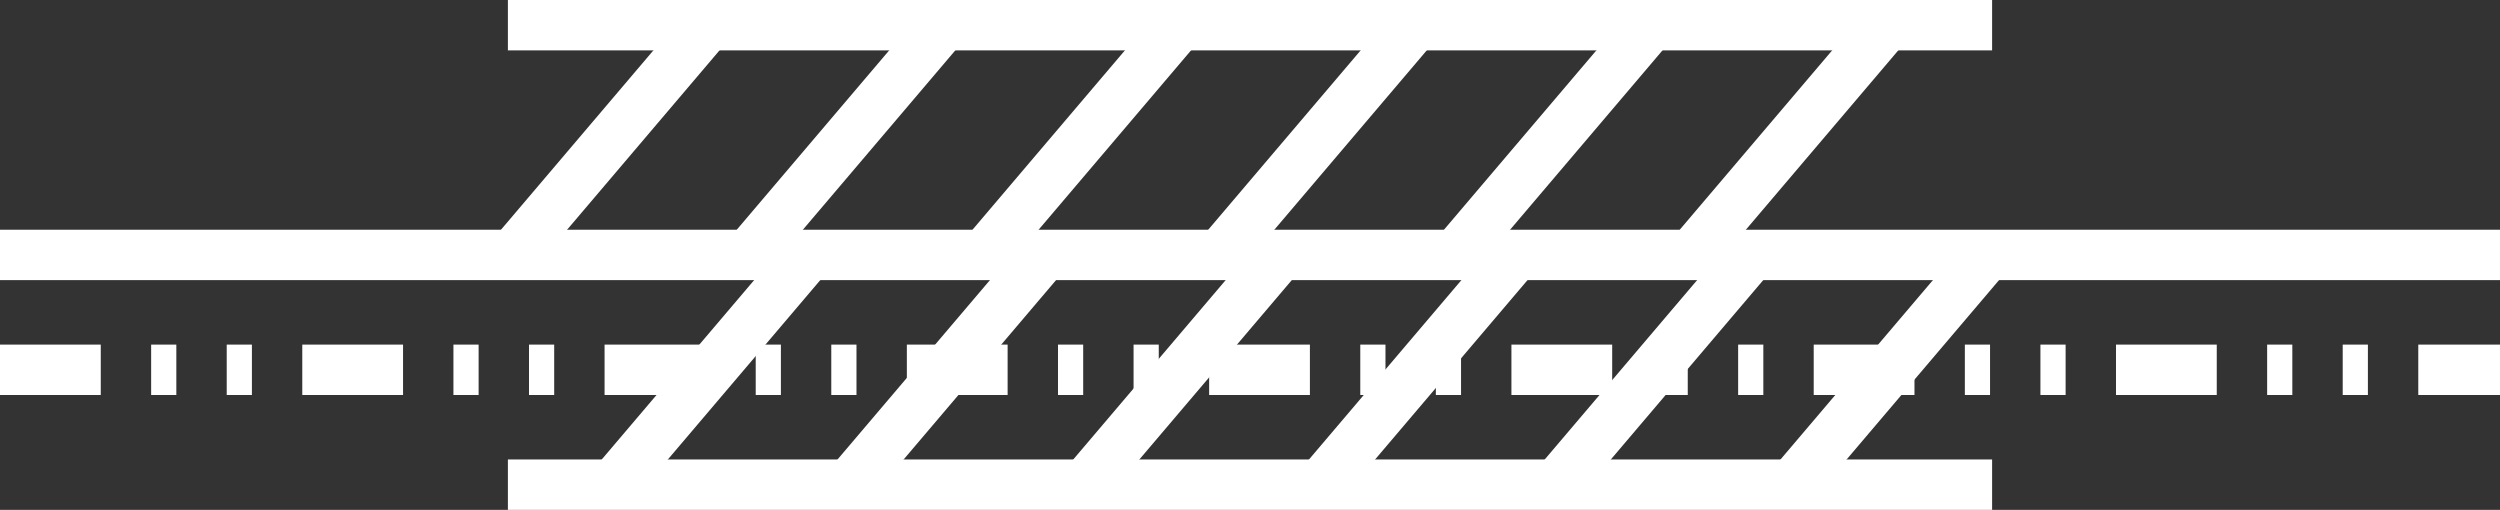 <?xml version="1.0" encoding="utf-8"?>
<!-- Generator: Adobe Illustrator 21.0.0, SVG Export Plug-In . SVG Version: 6.00 Build 0)  -->
<svg version="1.1" xmlns="http://www.w3.org/2000/svg" xmlns:xlink="http://www.w3.org/1999/xlink" x="0px" y="0px"
	 viewBox="0 0 49.622 10.12" style="enable-background:new 0 0 49.622 10.12;" xml:space="preserve">
<rect x="0" y="0" width="49.622" height="10.12" fill="#333333" stroke="none"/>
<style type="text/css">
	.st0{fill:none;stroke:#ffffff;stroke-linejoin:round;stroke-miterlimit:10;stroke-dasharray:2,1,0.5,1,0.5,1;}
	.st1{fill:none;stroke:#ffffff;stroke-miterlimit:10;}
</style>
<g id="Layer_1">
	<g>
		<line class="st0" x1="0" y1="7.34" x2="49.622" y2="7.34"/>
		<line class="st1" x1="0" y1="5.06" x2="49.622" y2="5.06"/>
		<g>
			<line class="st1" x1="10.081" y1="0.5" x2="39.541" y2="0.5"/>
			<g>
				<line class="st1" x1="10.175" y1="5.06" x2="14.05" y2="0.5"/>
				<line class="st1" x1="14.855" y1="5.06" x2="18.73" y2="0.5"/>
				<line class="st1" x1="19.534" y1="5.06" x2="23.409" y2="0.5"/>
				<line class="st1" x1="24.213" y1="5.06" x2="28.088" y2="0.5"/>
				<line class="st1" x1="28.892" y1="5.06" x2="32.767" y2="0.5"/>
				<line class="st1" x1="33.572" y1="5.06" x2="37.447" y2="0.5"/>
			</g>
		</g>
		<g>
			<line class="st1" x1="39.541" y1="9.62" x2="10.081" y2="9.62"/>
			<g>
				<line class="st1" x1="39.447" y1="5.06" x2="35.572" y2="9.62"/>
				<line class="st1" x1="34.767" y1="5.06" x2="30.892" y2="9.62"/>
				<line class="st1" x1="30.088" y1="5.06" x2="26.213" y2="9.62"/>
				<line class="st1" x1="25.409" y1="5.06" x2="21.534" y2="9.62"/>
				<line class="st1" x1="20.73" y1="5.06" x2="16.855" y2="9.62"/>
				<line class="st1" x1="16.05" y1="5.06" x2="12.175" y2="9.62"/>
			</g>
		</g>
	</g>
</g>
<g id="Layer_2">
</g>
<g id="Layer_3">
</g>
<g id="Layer_4">
</g>
<g id="Layer_5">
</g>
<g id="Layer_6">
</g>
<g id="Layer_7">
</g>
<g id="Layer_8">
</g>
<g id="Layer_9">
</g>
</svg>
